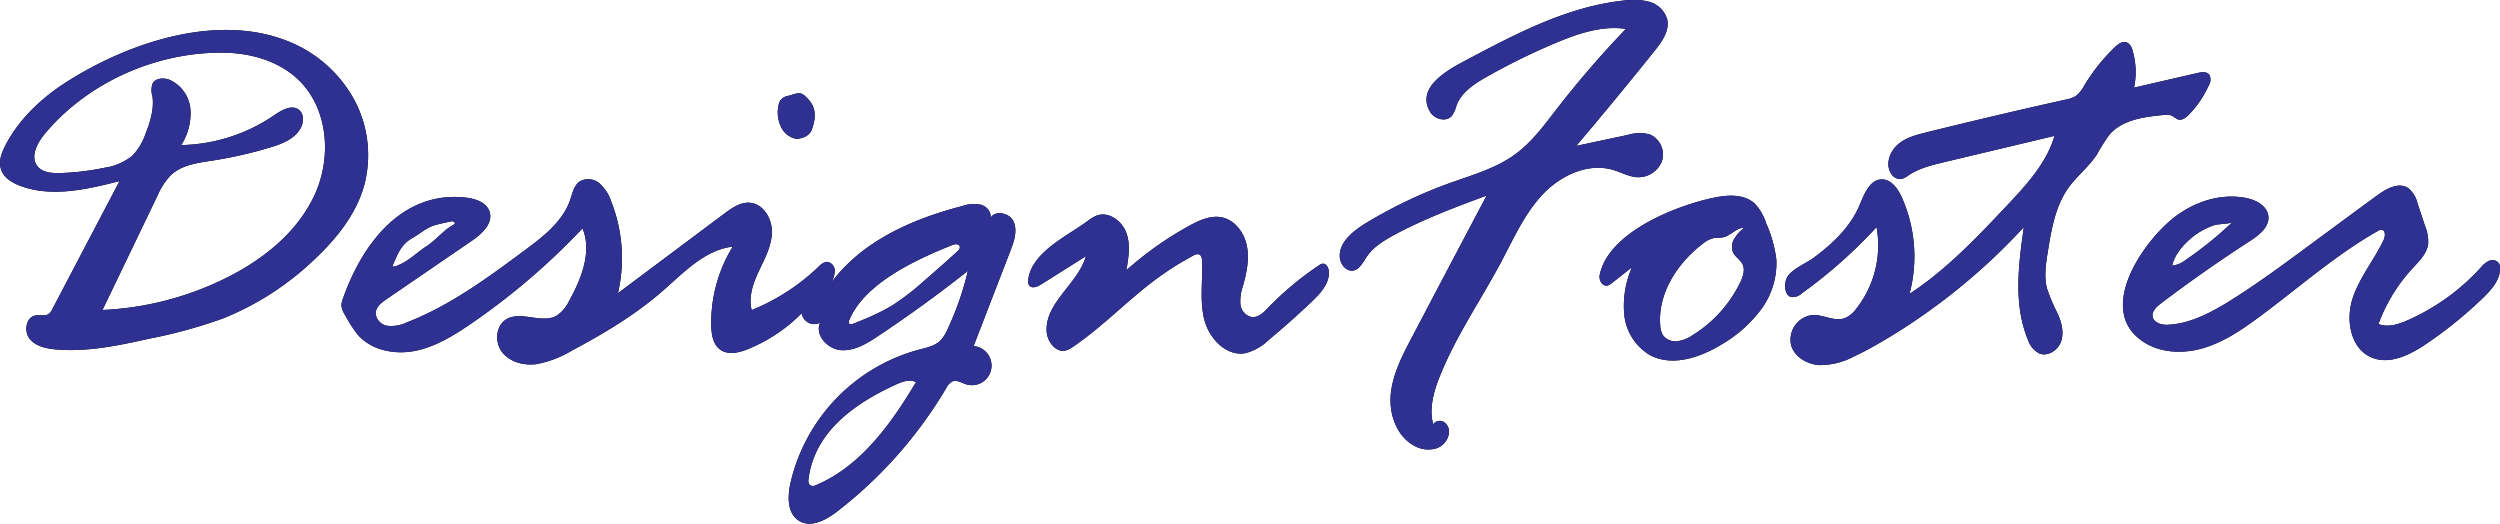 <svg id="Layer_1" data-name="Layer 1" xmlns="http://www.w3.org/2000/svg" viewBox="0 0 581.33 121.77"><defs><style>.cls-1{fill:#2e3192;}</style></defs><path d="M255.38,243.91q-10.14,8-20.88,15.15c-2.61,1.74-5.5,3.51-8.63,3.28s-6.15-3.53-4.86-6.39a2.94,2.94,0,0,1-4.27-2.2,37.51,37.51,0,0,1-12.44,8.32c-2.13.87-4.76,1.49-6.6.09-1.58-1.19-1.93-3.4-2-5.37a33.86,33.86,0,0,1,5-18.52c-6.5.75-11.37,6-16.31,10.31-6.39,5.57-13.73,9.93-21.21,13.92a24.19,24.19,0,0,1-8.16,3.09c-2.9.37-6.12-.45-7.93-2.75s-1.54-6.2,1-7.7c3.42-2,8.22,1.15,11.68-.82a8.56,8.56,0,0,0,2.9-3.47c2.87-5.17,5.32-11.37,3.1-16.84a159.86,159.86,0,0,1-26.12,22.31c-4,2.71-8.2,5.3-12.94,6.21s-10.12-.18-13.26-3.84a29.15,29.15,0,0,1-2.8-4.36,5.3,5.3,0,0,1-.94-2.33,4.48,4.48,0,0,1,.35-1.65c4.44-12.67,13.77-25.2,28.66-23.47,2.24.26,4.78,1.15,5.44,3.3.84,2.71-1.81,5.13-4.14,6.73l-19.81,13.56c-1.17.8-2.46,1.8-2.56,3.22a3.22,3.22,0,0,0,2.82,3,8.52,8.52,0,0,0,4.42-.79c10.05-3.89,18.83-10.38,27.48-16.8,4.28-3.17,8.79-6.65,10.52-11.69.53-1.55.87-3.35,2.22-4.29a4,4,0,0,1,4.62.46,9.65,9.65,0,0,1,2.68,4.12A36,36,0,0,1,174,249.1l24.73-18.5c1.77-1.32,3.75-2.71,5.95-2.53,3.16.25,5.2,3.74,5.12,6.9s-1.64,6.06-3,8.92-2.49,6.08-1.7,9.14a49.29,49.29,0,0,0,15.61-10.13,3.16,3.16,0,0,1,1.84-1.09,2.05,2.05,0,0,1,1.87,2,5.89,5.89,0,0,1-.84,2.88c7.15-9.7,18.92-14.88,30.59-17.88a7.81,7.81,0,0,1,4.35-.25c1.41.45,2.56,2,2,3.38.7-2.25,4.46-1.69,5.45.45s.15,4.63-.7,6.82L256.7,261.4a4.55,4.55,0,1,1-1.82,8.85c-1-.33-2-1-3-.68a3.29,3.29,0,0,0-1.55,1.61A101.54,101.54,0,0,1,225,299.83c-2.57,2-6.07,3.89-8.84,2.22s-2.74-5.5-2.09-8.59A41.84,41.84,0,0,1,244,262.23c1.74-.45,3.6-.82,4.91-2.05a8.74,8.74,0,0,0,1.77-2.77A69.41,69.41,0,0,0,255.38,243.91Zm-37.09,48.65a1.3,1.3,0,0,0,.48,1.25,1.57,1.57,0,0,0,1.39-.12c10.38-4.44,17.36-14.22,23.16-23.91-1.46-.75-3.23-.12-4.72.57-9.39,4.32-18.81,10.8-20.27,21.84C218.31,292.31,218.3,292.44,218.29,292.56Zm15.81-38.65a41.1,41.1,0,0,0,3.92-2.12,56.39,56.39,0,0,0,6.95-5.36q4-3.44,7.9-7c.36-.33.76-.77.6-1.23-.21-.65-1.15-.54-1.78-.28-8.15,3.27-20.43,8.81-23.94,17.55a.75.75,0,0,0,0,.65c.18.31.65.21,1,.08C230.5,255.49,232.32,254.75,234.1,253.91Zm-112.57-11a2.31,2.31,0,0,0,1.34-.31c2.52-1,4.43-3,6.65-4.44s3.8-3.6,6.11-4.9c.21-.12.49-.22.43-.51s-.49-.43-.77-.37c-1.28.26-2.55.54-3.8.88-2,.55-3.5,2-5.26,3C123.53,237.71,122.65,240.26,121.53,242.89Z" transform="translate(-30.31 -180.92)"/><path d="M58,223.23l.11-.2c-7.58,1.92-15.71,3.83-23,1.14-1.92-.7-3.88-1.87-4.54-3.81s.1-3.89,1-5.64c3.11-6,8.22-10.87,13.93-14.55,14.53-9.37,35.8-16.57,52.58-9.32a30.11,30.11,0,0,1,14.75,13.55,27.24,27.24,0,0,1,2.11,19.82c-1.93,6.7-6.51,12.34-11.6,17.1a66.72,66.72,0,0,1-21.08,13.61,114,114,0,0,1-17,4.69c-7.26,1.61-14.65,3.22-22.06,2.54-2.22-.2-4.62-.72-6-2.47s-.85-5,1.34-5.41c1-.2,2.22.24,3.09-.36a3,3,0,0,0,.87-1.16Zm-9.2-2.38a58.87,58.87,0,0,0,5.9-.94,13.23,13.23,0,0,0,6.34-2.74A13.73,13.73,0,0,0,64.16,212c1.08-2.75,2-5.69,1.61-8.61a5,5,0,0,1,0-3c.67-1.33,2.59-1.45,4-.9a8.29,8.29,0,0,1,4.82,6.82,13.64,13.64,0,0,1-2.15,8.35A39.66,39.66,0,0,0,94.1,207.7c1.75-1.2,4.14-2.56,5.77-1.2,1.2,1,1.08,2.92.32,4.27-1.43,2.51-4.4,3.65-7.17,4.47a99.26,99.26,0,0,1-13.18,3c-3.53.55-7.35,1-9.91,3.52a16.41,16.41,0,0,0-3,4.66L54.14,253A71.78,71.78,0,0,0,83,245.51c8.56-4.28,16.5-10.61,20.49-19.31s3.15-20-3.72-26.66c-4.46-4.32-10.85-6.22-17.06-6.36-15.75-.34-32,6.8-42.06,18.95-1.75,2.12-3.34,5.27-1.64,7.43,1.19,1.5,3.37,1.66,5.29,1.6C45.84,221.12,47.33,221,48.83,220.85Z" transform="translate(-30.31 -180.92)"/><path d="M500.9,233.86v-.11a143.52,143.52,0,0,1-32.65,26.4c-2.23,1.32-4.51,2.58-6.86,3.67a16.9,16.9,0,0,1-8,2c-2.78-.18-5.62-1.77-6.52-4.4a5.75,5.75,0,0,1,5.11-7.26c2.47,0,5,1.58,7.29.75a6.43,6.43,0,0,0,2.72-2.25,23.86,23.86,0,0,0,4.68-18.93,114.71,114.71,0,0,1-17.39,15.41,3.11,3.11,0,0,1-2.47.84c-1.71-.44-1.63-3.42-.9-4.65,1.1-1.87,4.46-3.21,6.19-4.5,4.36-3.24,8.46-7.1,10.62-12.19,1.08-2.56,2.3-5.88,5.08-6,2.25-.09,3.83,2.15,4.75,4.2a33.76,33.76,0,0,1,1.78,22.41c8.58-5.6,15.69-13.13,22.72-20.59,4.51-4.79,9.17-9.83,11-16.15l-25.6,6.1c-2.93.7-5.93,1.43-8.42,3.12a4.27,4.27,0,0,1-1.61.83,2.52,2.52,0,0,1-2.33-1.22c-1.4-2.07-.45-5,1.41-6.71s4.39-2.33,6.81-2.94q16.14-4,32.39-7.62a6.83,6.83,0,0,0,2.27-.8,7.23,7.23,0,0,0,2-2.46,43.37,43.37,0,0,1,7.14-8.94c.75-.72,1.78-1.47,2.76-1.09a2.71,2.71,0,0,1,1.32,1.88,17.45,17.45,0,0,1,.35,8.64l14.78-3.41c.94-.22,2.12-.36,2.72.4a2.5,2.5,0,0,1-.13,2.51,24.13,24.13,0,0,1-4.59,6.76c-.7.72-1.65,1.44-2.59,1.12a11,11,0,0,1-1.33-.84,3.73,3.73,0,0,0-2-.18c-4.57.43-9.62,1.11-12.6,4.6a44.16,44.16,0,0,0-2.89,4.58c-1.87,2.84-4.65,5-6.63,7.75-3,4.22-3.93,9.55-4.76,14.68-.47,2.9-.94,5.89-.22,8.73a41.49,41.49,0,0,0,2.56,6c.86,2,1.42,4.28.71,6.33s-3.13,3.61-5.12,2.75a5.62,5.62,0,0,1-2.62-3.26C498.5,251.71,499.66,242.55,500.9,233.86Z" transform="translate(-30.31 -180.92)"/><path d="M396.83,214.85l12-2.56a9.28,9.28,0,0,1,5.14-.1,5.08,5.08,0,0,1,2.8,6.17,5.85,5.85,0,0,1-5.84,3.76c-1.9-.13-3.62-1.11-5.45-1.67-5.84-1.76-12.24,1.22-16.43,5.66s-6.71,10.14-9.57,15.53c-4.77,9-10.68,17.46-14.43,26.94-1.39,3.52-2.48,7.4-1.47,11a1.87,1.87,0,0,1,2.57-.48,2.76,2.76,0,0,1,1.09,2.57,4.37,4.37,0,0,1-3.19,3.58,6.6,6.6,0,0,1-4.92-.7c-4.1-2.23-5.87-7.4-5.42-12s2.65-8.9,4.82-13l6.3-12L376,226.39c-7.28,2.71-14.59,5.43-21.42,9.12-2.48,1.33-5,2.87-6.52,5.2-.86,1.28-1.65,2.94-3.18,3.13s-2.78-1.36-3-2.88c-.42-3.45,2.83-6.15,5.8-8a109.16,109.16,0,0,1,19.71-9.45c5.3-1.9,10.86-3.45,15.38-6.8,3.75-2.77,6.55-6.59,9.4-10.27a232.07,232.07,0,0,1,16.22-18.8c-5.58-.83-11.18,1.1-16.38,3.28a152,152,0,0,0-15.85,7.78c-2.92,1.64-6,3.61-7.17,6.75a7.3,7.3,0,0,1-1.12,2.45c-1.31,1.46-4,.75-5-.94-3.52-5.93,4.64-10.07,8.7-12.22,11.52-6.11,23.41-12.33,36.38-13.7a14.38,14.38,0,0,1,5.92.31,6,6,0,0,1,4.1,4c.64,2.67-1.19,5.24-2.91,7.38Q406.11,203.91,396.83,214.85Z" transform="translate(-30.31 -180.92)"/><path d="M560.94,242.64l4.59-3.36L575.4,232l7.68-5.64c2.13-1.56,5-3.17,7.22-1.7a6.62,6.62,0,0,1,2.18,3.61l1.72,5.17a9.59,9.59,0,0,1,.74,4.14c-.27,2.31-2.1,4.06-3.67,5.77a38.54,38.54,0,0,0-7.89,12.92c2.19.87,4.66.06,6.82-.89a50.47,50.47,0,0,0,16.88-12.14,5.89,5.89,0,0,1,2-1.66,1.86,1.86,0,0,1,2.32.6,2,2,0,0,1,.23,1c.12,2.73-1.9,5-3.87,6.94a99,99,0,0,1-13.25,10.75c-3.83,2.6-8.66,5-12.88,3.11-4.73-2.11-5.88-8.57-4.31-13.51s5-9,7.24-13.7c.42-.87.52-2.29-.43-2.42a1.57,1.57,0,0,0-.94.3c-10,5.68-18.6,13.39-27.85,20.19-3.82,2.81-7.83,5.51-12.35,6.92s-9.71,1.38-13.78-1.05c-11.46-6.87-1.62-22,5.48-28.25,4.87-4.29,11.61-6.79,18-5.48,2.28.47,4.78,1.82,5.08,4.13.32,2.54-2.13,4.47-4.28,5.86q-10.62,6.86-20.7,14.5c-1,.77-2.15,1.83-1.92,3.08.27,1.49,2.19,2,3.7,1.88,4.64-.24,9-2.4,13-4.77C552.14,248.89,556.57,245.8,560.94,242.64Zm-25.54.05a6,6,0,0,0,3.06-1.26,86.3,86.3,0,0,0,11-8.9c-.48.46-3.37.46-4.17.72a16,16,0,0,0-4.61,2.37C538.42,237.28,536,239.93,535.4,242.69Z" transform="translate(-30.31 -180.92)"/><path d="M282.82,240.49l-10.46,6.59c-.83.52-2,1-2.68.26a1.91,1.91,0,0,1-.26-1.54c.95-6.34,9.11-10,13.76-13.46a8.61,8.61,0,0,1,2.26-1.33c2.78-.93,5.8,1.33,6.79,4.08s.49,5.79,0,8.67a79.34,79.34,0,0,1,14.57-10.31c2.33-1.29,5-2.5,7.57-2,3.09.61,5.28,3.58,5.88,6.67s-.07,6.27-.91,9.3a10.6,10.6,0,0,0-.6,4.23,3.36,3.36,0,0,0,2.67,3c1.47.13,2.7-1,3.73-2.12A73.1,73.1,0,0,1,337,242.63a1.82,1.82,0,0,1,.95-.4c.74,0,1.21.82,1.32,1.55.39,2.76-1.74,5.17-3.74,7.09q-4.95,4.74-10.23,9.11a12.18,12.18,0,0,1-5.38,3.06c-4.49.82-8.49-3.45-9.59-7.88s-.29-9.08-.52-13.63c0-.55-.13-1.2-.63-1.44a1.58,1.58,0,0,0-1.36.25,67.45,67.45,0,0,0-8.23,5.15c-6.86,5-12.74,11.3-19.77,16.06a5,5,0,0,1-1.72.87c-2.36.56-4.33-2.15-4.42-4.57C273.43,251.2,281,246.88,282.82,240.49Z" transform="translate(-30.31 -180.92)"/><path d="M409.7,243.14l-4.57,3.6a2.62,2.62,0,0,1-1.1.59c-1.19.2-2-1.36-1.72-2.55,2.08-9.89,17.78-16.05,26.48-17.88,3.28-.7,7.1-.9,9.56,1.37a11.84,11.84,0,0,1,2.66,4.6,29.8,29.8,0,0,1,2.36,8.42A18.08,18.08,0,0,1,439.72,253a31,31,0,0,1-9.39,8.19c-5,3-11.48,5.07-16.56,2.18a12.41,12.41,0,0,1-5.77-9.29,22.39,22.39,0,0,1,1.82-11.07Zm26.17-9.26c-1.8,0-3.1,1.83-4.86,2.22-.75.17-1.53.06-2.27.2a6.21,6.21,0,0,0-2.49,1.3c-5.78,4.4-10.45,11.4-9.89,18.88a5.11,5.11,0,0,0,.65,2.41,3.63,3.63,0,0,0,3.41,1.37,8.66,8.66,0,0,0,3.55-1.44,29.63,29.63,0,0,0,11-12.23c.65-1.34,1.19-3,.51-4.28-.51-1-1.65-1.63-2.16-2.66a3.56,3.56,0,0,1,.3-3.27A10.66,10.66,0,0,1,435.87,233.88Z" transform="translate(-30.31 -180.92)"/><path d="M215.67,213.23a4.83,4.83,0,0,1-3.83-3,7.69,7.69,0,0,1-.47-4.93,2.45,2.45,0,0,1,1.87-2c.46-.12.93-.24,1.38-.39,1.85-.58,2.31-.35,3.62,1.07,2,2.13,1.72,4.52.9,6.93C218.63,212.42,217.26,213,215.67,213.23Z" transform="translate(-30.31 -180.92)"/><path class="cls-1" d="M255.38,243.91q-10.14,8-20.88,15.15c-2.61,1.74-5.5,3.51-8.63,3.28s-6.15-3.53-4.86-6.39a2.94,2.94,0,0,1-4.27-2.2,37.51,37.51,0,0,1-12.44,8.32c-2.13.87-4.76,1.49-6.6.09-1.58-1.19-1.93-3.4-2-5.37a33.86,33.86,0,0,1,5-18.52c-6.5.75-11.37,6-16.31,10.31-6.39,5.57-13.73,9.93-21.21,13.92a24.19,24.19,0,0,1-8.16,3.09c-2.9.37-6.12-.45-7.93-2.75s-1.54-6.2,1-7.7c3.42-2,8.22,1.15,11.68-.82a8.56,8.56,0,0,0,2.9-3.47c2.87-5.17,5.32-11.37,3.1-16.84a159.86,159.86,0,0,1-26.12,22.31c-4,2.71-8.2,5.3-12.94,6.21s-10.12-.18-13.26-3.84a29.15,29.15,0,0,1-2.8-4.36,5.3,5.3,0,0,1-.94-2.33,4.48,4.48,0,0,1,.35-1.65c4.44-12.67,13.77-25.2,28.66-23.47,2.24.26,4.78,1.15,5.44,3.3.84,2.71-1.81,5.13-4.14,6.73l-19.81,13.56c-1.17.8-2.46,1.8-2.56,3.22a3.22,3.22,0,0,0,2.82,3,8.52,8.52,0,0,0,4.42-.79c10.05-3.89,18.83-10.38,27.48-16.8,4.28-3.17,8.79-6.65,10.52-11.69.53-1.55.87-3.35,2.22-4.29a4,4,0,0,1,4.62.46,9.65,9.65,0,0,1,2.68,4.12A36,36,0,0,1,174,249.1l24.73-18.5c1.77-1.32,3.75-2.71,5.95-2.53,3.16.25,5.2,3.74,5.12,6.9s-1.64,6.06-3,8.92-2.49,6.08-1.7,9.14a49.29,49.29,0,0,0,15.61-10.13,3.16,3.16,0,0,1,1.84-1.09,2.05,2.05,0,0,1,1.87,2,5.89,5.89,0,0,1-.84,2.88c7.15-9.7,18.92-14.88,30.59-17.88a7.81,7.81,0,0,1,4.35-.25c1.41.45,2.56,2,2,3.38.7-2.25,4.46-1.69,5.45.45s.15,4.63-.7,6.82L256.7,261.4a4.55,4.55,0,1,1-1.82,8.85c-1-.33-2-1-3-.68a3.29,3.29,0,0,0-1.55,1.61A101.54,101.54,0,0,1,225,299.83c-2.57,2-6.07,3.89-8.84,2.22s-2.74-5.5-2.09-8.59A41.84,41.84,0,0,1,244,262.23c1.74-.45,3.6-.82,4.91-2.05a8.74,8.74,0,0,0,1.77-2.77A69.41,69.41,0,0,0,255.38,243.91Zm-37.09,48.65a1.3,1.3,0,0,0,.48,1.25,1.57,1.57,0,0,0,1.39-.12c10.38-4.44,17.36-14.22,23.16-23.91-1.46-.75-3.23-.12-4.72.57-9.39,4.32-18.81,10.8-20.27,21.84C218.31,292.31,218.3,292.44,218.29,292.56Zm15.81-38.65a41.1,41.1,0,0,0,3.92-2.12,56.39,56.39,0,0,0,6.95-5.36q4-3.44,7.9-7c.36-.33.76-.77.6-1.23-.21-.65-1.15-.54-1.78-.28-8.15,3.27-20.43,8.81-23.94,17.55a.75.75,0,0,0,0,.65c.18.31.65.21,1,.08C230.5,255.49,232.32,254.75,234.1,253.91Zm-112.57-11a2.31,2.31,0,0,0,1.34-.31c2.52-1,4.43-3,6.65-4.44s3.8-3.6,6.11-4.9c.21-.12.49-.22.43-.51s-.49-.43-.77-.37c-1.28.26-2.55.54-3.8.88-2,.55-3.5,2-5.26,3C123.53,237.71,122.65,240.26,121.53,242.89Z" transform="translate(-30.31 -180.92)"/><path class="cls-1" d="M58,223.23l.11-.2c-7.58,1.92-15.71,3.83-23,1.14-1.92-.7-3.88-1.87-4.54-3.81s.1-3.89,1-5.64c3.11-6,8.22-10.87,13.93-14.55,14.53-9.37,35.8-16.57,52.58-9.32a30.11,30.11,0,0,1,14.75,13.55,27.24,27.24,0,0,1,2.11,19.82c-1.93,6.7-6.51,12.34-11.6,17.1a66.72,66.72,0,0,1-21.08,13.61,114,114,0,0,1-17,4.69c-7.26,1.61-14.65,3.22-22.06,2.54-2.22-.2-4.62-.72-6-2.47s-.85-5,1.34-5.41c1-.2,2.22.24,3.09-.36a3,3,0,0,0,.87-1.16Zm-9.2-2.38a58.87,58.87,0,0,0,5.9-.94,13.23,13.23,0,0,0,6.34-2.74A13.73,13.73,0,0,0,64.16,212c1.08-2.75,2-5.69,1.61-8.61a5,5,0,0,1,0-3c.67-1.33,2.59-1.45,4-.9a8.29,8.29,0,0,1,4.82,6.82,13.64,13.64,0,0,1-2.15,8.35A39.66,39.66,0,0,0,94.1,207.7c1.75-1.2,4.14-2.56,5.77-1.2,1.2,1,1.08,2.92.32,4.27-1.43,2.51-4.4,3.65-7.17,4.47a99.26,99.26,0,0,1-13.18,3c-3.53.55-7.35,1-9.91,3.52a16.41,16.41,0,0,0-3,4.66L54.14,253A71.78,71.78,0,0,0,83,245.51c8.56-4.28,16.5-10.61,20.49-19.31s3.15-20-3.72-26.66c-4.46-4.32-10.85-6.22-17.06-6.36-15.75-.34-32,6.8-42.06,18.95-1.75,2.12-3.34,5.27-1.64,7.43,1.19,1.5,3.37,1.66,5.29,1.6C45.84,221.12,47.33,221,48.83,220.85Z" transform="translate(-30.31 -180.92)"/><path class="cls-1" d="M500.9,233.86v-.11a143.52,143.52,0,0,1-32.65,26.4c-2.23,1.32-4.51,2.58-6.86,3.67a16.9,16.9,0,0,1-8,2c-2.78-.18-5.62-1.77-6.52-4.4a5.75,5.75,0,0,1,5.11-7.26c2.47,0,5,1.58,7.29.75a6.43,6.43,0,0,0,2.72-2.25,23.86,23.86,0,0,0,4.68-18.93,114.71,114.71,0,0,1-17.39,15.41,3.11,3.11,0,0,1-2.47.84c-1.71-.44-1.63-3.42-.9-4.65,1.1-1.87,4.46-3.21,6.19-4.5,4.36-3.24,8.46-7.1,10.62-12.19,1.08-2.56,2.3-5.88,5.08-6,2.25-.09,3.83,2.15,4.75,4.2a33.76,33.76,0,0,1,1.78,22.41c8.58-5.6,15.69-13.13,22.72-20.59,4.51-4.79,9.17-9.83,11-16.15l-25.6,6.1c-2.93.7-5.93,1.43-8.42,3.12a4.27,4.27,0,0,1-1.61.83,2.52,2.52,0,0,1-2.33-1.22c-1.4-2.07-.45-5,1.41-6.71s4.39-2.33,6.81-2.94q16.14-4,32.39-7.62a6.83,6.83,0,0,0,2.27-.8,7.23,7.23,0,0,0,2-2.46,43.37,43.37,0,0,1,7.14-8.94c.75-.72,1.78-1.47,2.76-1.09a2.71,2.71,0,0,1,1.32,1.88,17.45,17.45,0,0,1,.35,8.64l14.78-3.41c.94-.22,2.12-.36,2.72.4a2.5,2.5,0,0,1-.13,2.51,24.13,24.13,0,0,1-4.59,6.76c-.7.72-1.65,1.44-2.59,1.12a11,11,0,0,1-1.33-.84,3.73,3.73,0,0,0-2-.18c-4.57.43-9.62,1.11-12.6,4.6a44.16,44.16,0,0,0-2.89,4.58c-1.87,2.84-4.65,5-6.63,7.75-3,4.22-3.93,9.55-4.76,14.68-.47,2.9-.94,5.89-.22,8.73a41.49,41.49,0,0,0,2.56,6c.86,2,1.42,4.28.71,6.33s-3.13,3.61-5.12,2.75a5.62,5.62,0,0,1-2.62-3.26C498.5,251.71,499.66,242.55,500.9,233.86Z" transform="translate(-30.31 -180.92)"/><path class="cls-1" d="M396.83,214.85l12-2.56a9.28,9.28,0,0,1,5.14-.1,5.08,5.08,0,0,1,2.8,6.17,5.85,5.85,0,0,1-5.84,3.76c-1.9-.13-3.62-1.11-5.45-1.67-5.84-1.76-12.24,1.22-16.43,5.66s-6.71,10.14-9.57,15.53c-4.77,9-10.68,17.46-14.43,26.94-1.39,3.52-2.48,7.4-1.47,11a1.87,1.87,0,0,1,2.57-.48,2.76,2.76,0,0,1,1.09,2.57,4.37,4.37,0,0,1-3.19,3.58,6.6,6.6,0,0,1-4.92-.7c-4.1-2.23-5.87-7.4-5.42-12s2.65-8.9,4.82-13l6.3-12L376,226.39c-7.28,2.71-14.59,5.43-21.42,9.12-2.48,1.33-5,2.87-6.52,5.2-.86,1.28-1.65,2.94-3.18,3.13s-2.78-1.36-3-2.88c-.42-3.45,2.83-6.15,5.8-8a109.16,109.16,0,0,1,19.71-9.45c5.3-1.9,10.86-3.45,15.38-6.8,3.75-2.77,6.55-6.59,9.4-10.27a232.07,232.07,0,0,1,16.22-18.8c-5.58-.83-11.18,1.1-16.38,3.28a152,152,0,0,0-15.85,7.78c-2.92,1.64-6,3.61-7.17,6.75a7.3,7.3,0,0,1-1.12,2.45c-1.31,1.46-4,.75-5-.94-3.52-5.93,4.64-10.07,8.7-12.22,11.52-6.11,23.41-12.33,36.38-13.7a14.38,14.38,0,0,1,5.92.31,6,6,0,0,1,4.1,4c.64,2.67-1.19,5.24-2.91,7.38Q406.11,203.91,396.83,214.85Z" transform="translate(-30.31 -180.92)"/><path class="cls-1" d="M560.94,242.64l4.59-3.36L575.4,232l7.68-5.64c2.13-1.56,5-3.17,7.22-1.7a6.62,6.62,0,0,1,2.18,3.61l1.72,5.17a9.59,9.59,0,0,1,.74,4.14c-.27,2.31-2.1,4.06-3.67,5.77a38.54,38.54,0,0,0-7.89,12.92c2.19.87,4.66.06,6.82-.89a50.47,50.47,0,0,0,16.88-12.14,5.89,5.89,0,0,1,2-1.66,1.86,1.86,0,0,1,2.32.6,2,2,0,0,1,.23,1c.12,2.73-1.9,5-3.87,6.94a99,99,0,0,1-13.25,10.75c-3.83,2.6-8.66,5-12.88,3.11-4.73-2.11-5.88-8.57-4.31-13.51s5-9,7.24-13.7c.42-.87.52-2.29-.43-2.42a1.57,1.57,0,0,0-.94.3c-10,5.68-18.6,13.39-27.85,20.19-3.82,2.81-7.83,5.51-12.35,6.92s-9.71,1.38-13.78-1.05c-11.46-6.87-1.62-22,5.48-28.25,4.87-4.29,11.61-6.79,18-5.48,2.28.47,4.78,1.82,5.08,4.13.32,2.54-2.13,4.47-4.28,5.86q-10.62,6.86-20.7,14.5c-1,.77-2.15,1.83-1.92,3.08.27,1.49,2.19,2,3.7,1.88,4.64-.24,9-2.4,13-4.77C552.14,248.89,556.57,245.8,560.94,242.64Zm-25.54.05a6,6,0,0,0,3.06-1.26,86.3,86.3,0,0,0,11-8.9c-.48.46-3.37.46-4.17.72a16,16,0,0,0-4.61,2.37C538.42,237.28,536,239.93,535.4,242.69Z" transform="translate(-30.31 -180.92)"/><path class="cls-1" d="M282.82,240.49l-10.46,6.59c-.83.52-2,1-2.68.26a1.91,1.91,0,0,1-.26-1.54c.95-6.34,9.11-10,13.76-13.46a8.61,8.61,0,0,1,2.26-1.33c2.78-.93,5.8,1.33,6.79,4.08s.49,5.79,0,8.67a79.34,79.34,0,0,1,14.57-10.31c2.33-1.29,5-2.5,7.57-2,3.09.61,5.28,3.58,5.88,6.67s-.07,6.27-.91,9.3a10.6,10.6,0,0,0-.6,4.23,3.36,3.36,0,0,0,2.67,3c1.47.13,2.7-1,3.73-2.12A73.1,73.1,0,0,1,337,242.63a1.82,1.82,0,0,1,.95-.4c.74,0,1.21.82,1.32,1.55.39,2.76-1.74,5.17-3.74,7.09q-4.95,4.74-10.23,9.11a12.18,12.18,0,0,1-5.38,3.06c-4.49.82-8.49-3.45-9.59-7.88s-.29-9.08-.52-13.63c0-.55-.13-1.2-.63-1.44a1.58,1.58,0,0,0-1.36.25,67.45,67.45,0,0,0-8.23,5.15c-6.86,5-12.74,11.3-19.77,16.06a5,5,0,0,1-1.72.87c-2.36.56-4.33-2.15-4.42-4.57C273.43,251.2,281,246.88,282.82,240.49Z" transform="translate(-30.31 -180.92)"/><path class="cls-1" d="M409.7,243.14l-4.57,3.6a2.62,2.62,0,0,1-1.1.59c-1.19.2-2-1.36-1.72-2.55,2.08-9.89,17.78-16.05,26.48-17.88,3.28-.7,7.1-.9,9.56,1.37a11.84,11.84,0,0,1,2.66,4.6,29.8,29.8,0,0,1,2.36,8.42A18.08,18.08,0,0,1,439.72,253a31,31,0,0,1-9.39,8.19c-5,3-11.48,5.07-16.56,2.18a12.41,12.41,0,0,1-5.77-9.29,22.39,22.39,0,0,1,1.82-11.07Zm26.17-9.26c-1.8,0-3.1,1.83-4.86,2.22-.75.17-1.53.06-2.27.2a6.21,6.21,0,0,0-2.49,1.3c-5.78,4.4-10.45,11.4-9.89,18.88a5.11,5.11,0,0,0,.65,2.41,3.63,3.63,0,0,0,3.41,1.37,8.66,8.66,0,0,0,3.55-1.44,29.63,29.63,0,0,0,11-12.23c.65-1.34,1.19-3,.51-4.28-.51-1-1.65-1.63-2.16-2.66a3.56,3.56,0,0,1,.3-3.27A10.66,10.66,0,0,1,435.87,233.88Z" transform="translate(-30.31 -180.92)"/><path class="cls-1" d="M215.67,213.23a4.83,4.83,0,0,1-3.83-3,7.69,7.69,0,0,1-.47-4.93,2.45,2.45,0,0,1,1.87-2c.46-.12.93-.24,1.38-.39,1.85-.58,2.31-.35,3.62,1.07,2,2.13,1.72,4.52.9,6.93C218.63,212.42,217.26,213,215.67,213.23Z" transform="translate(-30.31 -180.92)"/></svg>